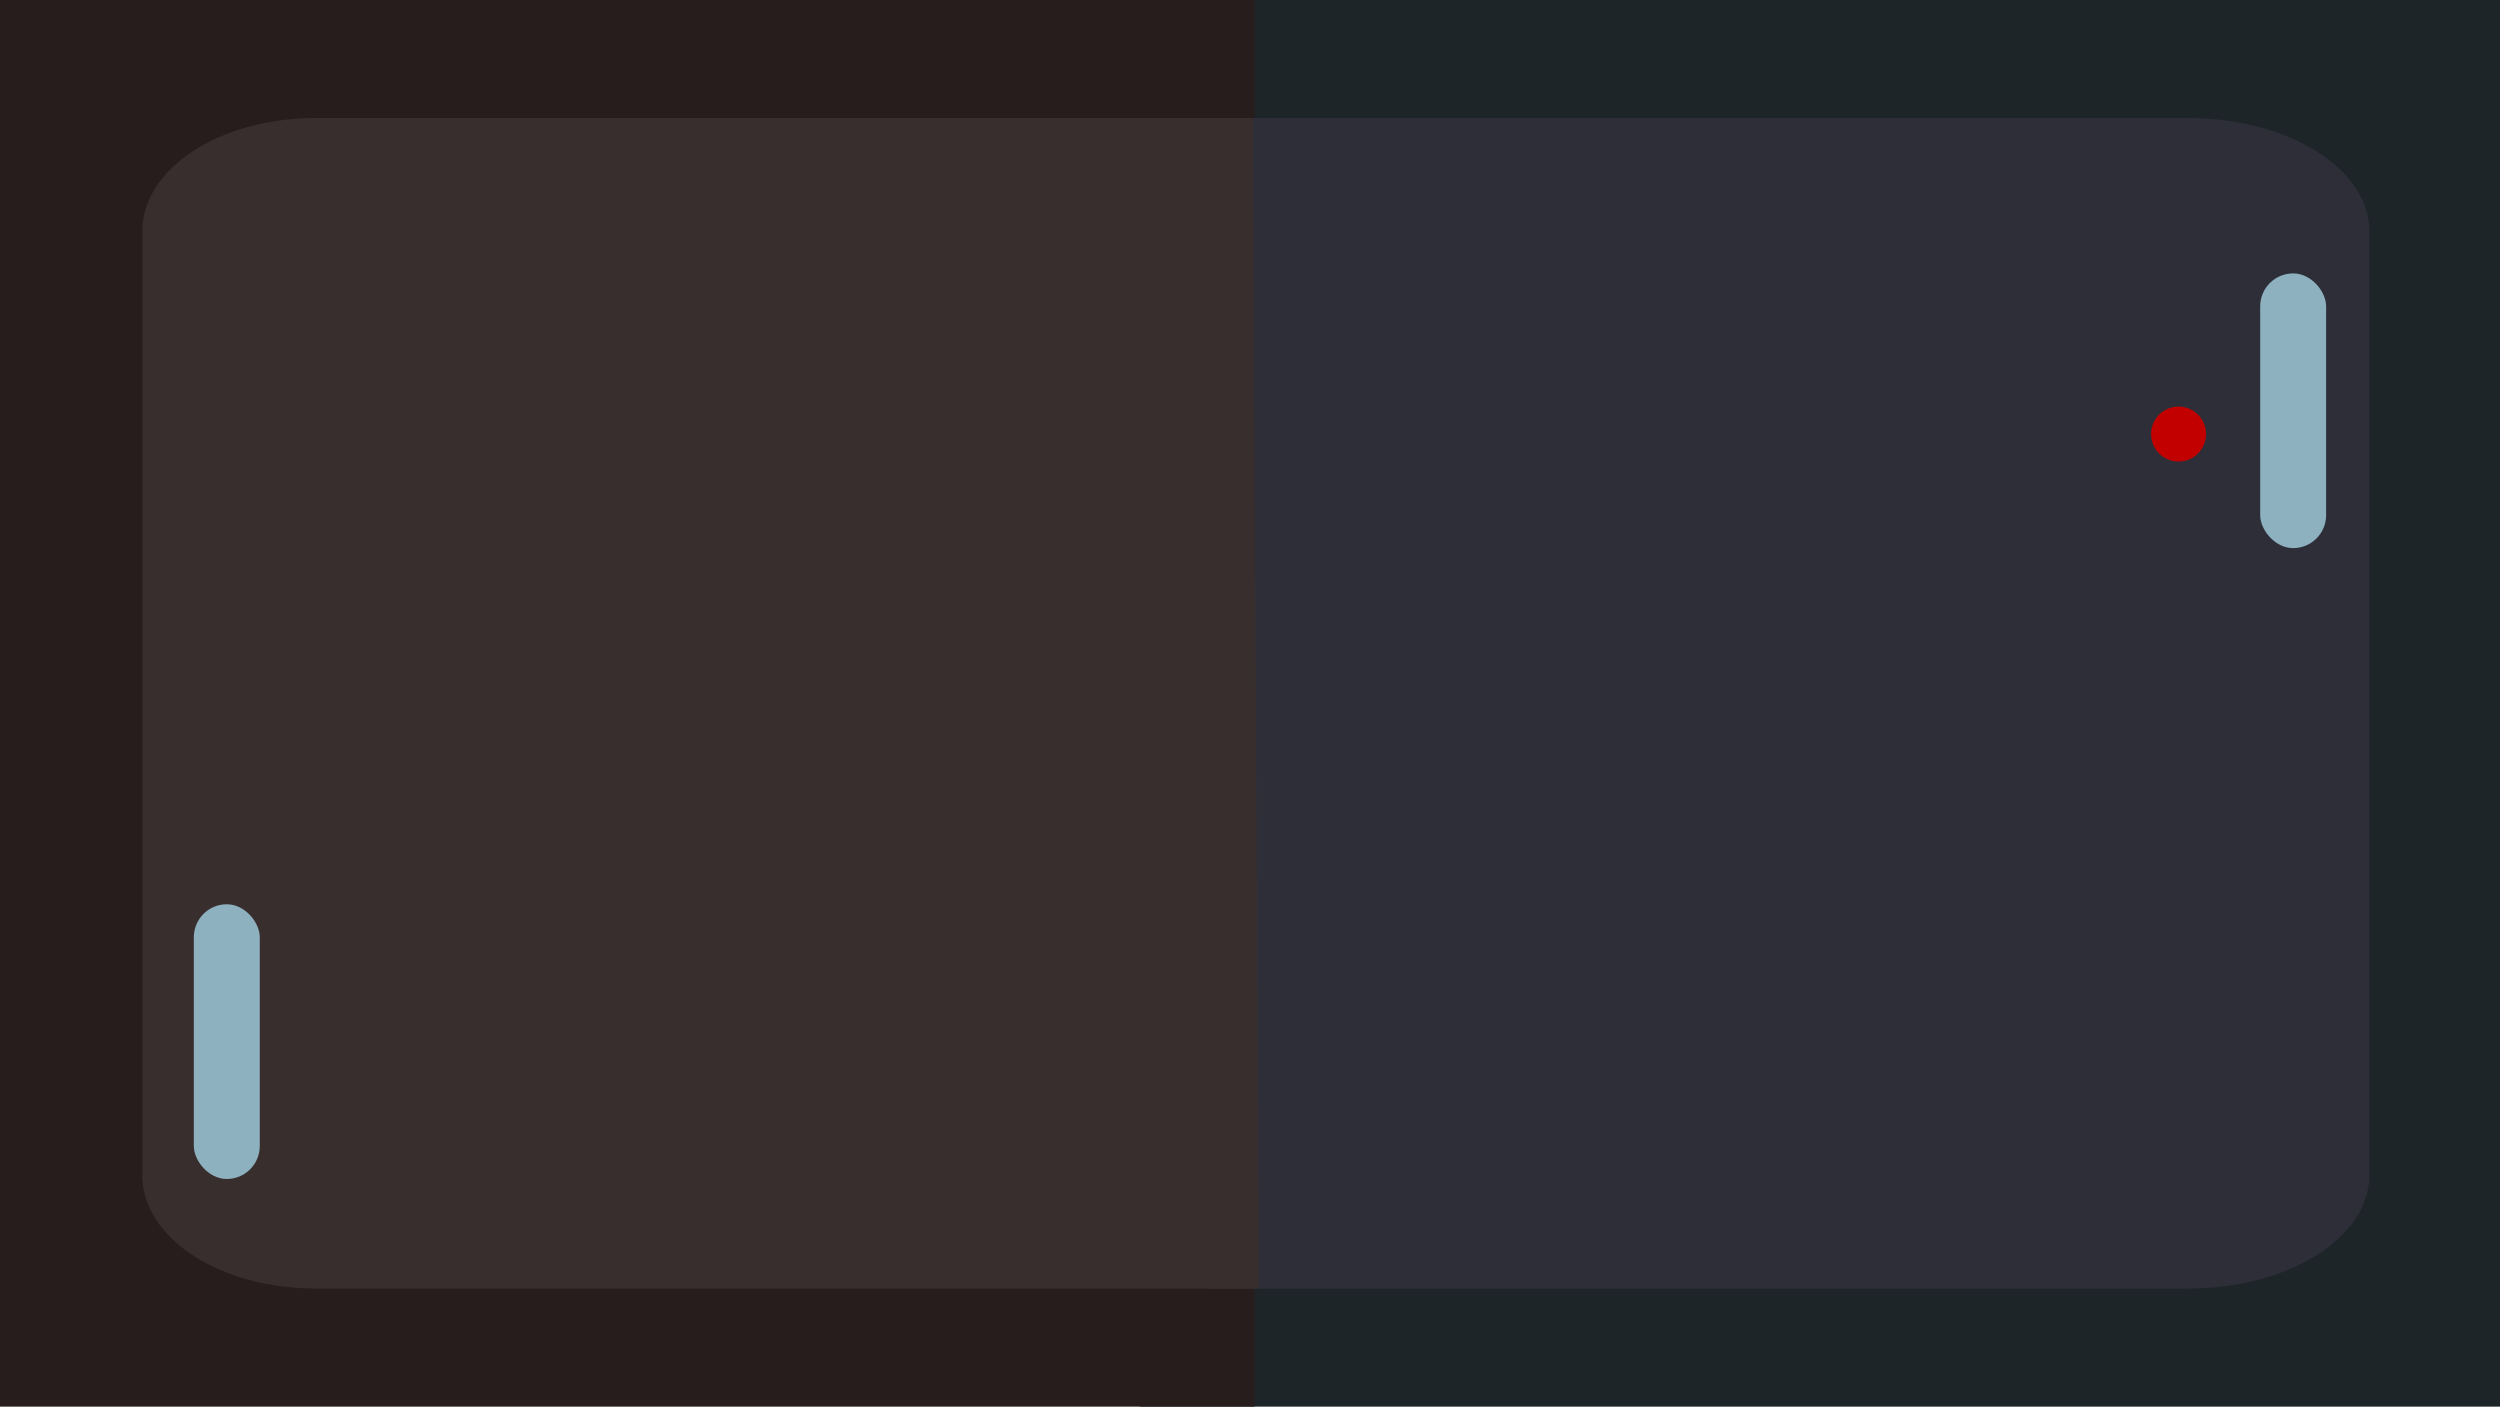 <?xml version="1.0" encoding="UTF-8" standalone="no"?>
<svg
   xmlns:dc="http://purl.org/dc/elements/1.1/"
   xmlns:cc="http://creativecommons.org/ns#"
   xmlns:rdf="http://www.w3.org/1999/02/22-rdf-syntax-ns#"
   xmlns:svg="http://www.w3.org/2000/svg"
   xmlns="http://www.w3.org/2000/svg"
   xmlns:sodipodi="http://sodipodi.sourceforge.net/DTD/sodipodi-0.dtd"
   xmlns:inkscape="http://www.inkscape.org/namespaces/inkscape"
   version="1.1"
   id="svg2"
   width="910"
   height="512"
   viewBox="0 0 910 512"
   sodipodi:docname="pong_home_bg.svg"
   inkscape:version="1.0.2-2 (e86c870879, 2021-01-15)"
   inkscape:export-filename="D:\RC\Projects\Pycharm\PingPong\res\images\pong_home_bg_512.png"
   inkscape:export-xdpi="96"
   inkscape:export-ydpi="96">
  <defs
     id="defs6">
    <clipPath
       clipPathUnits="userSpaceOnUse"
       id="clipPath845">
      <rect
         style="opacity:1;fill:#ac0000;fill-opacity:1;stroke-width:5.666;stroke-dashoffset:20;stroke-opacity:0.6"
         id="rect847"
         width="512"
         height="370.776"
         x="0"
         y="0" />
    </clipPath>
  </defs>
  <sodipodi:namedview
     pagecolor="#ffffff"
     bordercolor="#666666"
     borderopacity="1"
     objecttolerance="10"
     gridtolerance="10"
     guidetolerance="10"
     inkscape:pageopacity="0"
     inkscape:pageshadow="2"
     inkscape:window-width="1920"
     inkscape:window-height="991"
     id="namedview4"
     showgrid="false"
     fit-margin-top="0"
     fit-margin-left="0"
     fit-margin-right="0"
     fit-margin-bottom="0"
     inkscape:zoom="1"
     inkscape:cx="460.02438"
     inkscape:cy="283.24733"
     inkscape:window-x="-9"
     inkscape:window-y="-9"
     inkscape:window-maximized="1"
     inkscape:current-layer="g10" />
  <g
     inkscape:groupmode="layer"
     inkscape:label="Image"
     id="g10"
     transform="translate(-0.743,-39.381)">
    <rect
       style="fill:#222c2f;fill-opacity:1;stroke-width:9.723;stroke-dashoffset:20;stroke-opacity:0.6"
       id="rect851"
       width="495.023"
       height="512"
       x="415.72"
       y="39.381" />
    <rect
       style="fill:#2f2222;fill-opacity:1;stroke-width:7.225;stroke-dashoffset:20;stroke-opacity:0.6"
       id="rect873"
       width="456.697"
       height="512"
       x="0.743"
       y="39.381" />
    <path
       id="path891"
       style="fill:#363643;fill-opacity:1;stroke-width:6.623;stroke-dashoffset:20;stroke-opacity:0.6"
       d="m 440.062,508.417 h 357.103 c 36.574,0 66.019,-18.399 66.019,-41.253 V 123.598 c 0,-22.854 -29.445,-41.253 -66.019,-41.253 H 437.763 Z" />
    <path
       id="rect877"
       style="fill:#433636;fill-opacity:1;stroke-width:6.473;stroke-dashoffset:20;stroke-opacity:0.6"
       d="M 456.763,82.345 H 115.609 c -34.941,0 -63.07,18.399 -63.07,41.253 v 343.567 c 0,22.854 28.13,41.253 63.07,41.253 h 343.35 z" />
    <rect
       style="fill:#a7d2e3;fill-opacity:1;stroke-width:2.532;stroke-dashoffset:20;stroke-opacity:0.6"
       id="rect875"
       width="24"
       height="100"
       x="71.297"
       y="368.531"
       rx="12"
       ry="12"
       inkscape:transform-center-x="-8.7921756"
       inkscape:transform-center-y="-4.458231" />
    <circle
       style="fill:#e60000;fill-opacity:1;stroke-width:3.78;stroke-dashoffset:20;stroke-opacity:0.6"
       id="path913"
       cx="793.743"
       cy="197.381"
       r="10" />
    <rect
       style="fill:#a7d2e3;fill-opacity:1;stroke-width:2.532;stroke-dashoffset:20;stroke-opacity:0.6"
       id="rect875-9"
       width="24"
       height="100"
       x="823.454"
       y="138.895"
       rx="12"
       ry="12"
       inkscape:transform-center-x="-8.7921756"
       inkscape:transform-center-y="-4.458231" />
    <rect
       style="opacity:0.157;fill:#000000;fill-opacity:1;stroke-width:5.921;stroke-dashoffset:20;stroke-opacity:0.6"
       id="rect937"
       width="910"
       height="512"
       x="0.743"
       y="39.381" />
  </g>
</svg>
